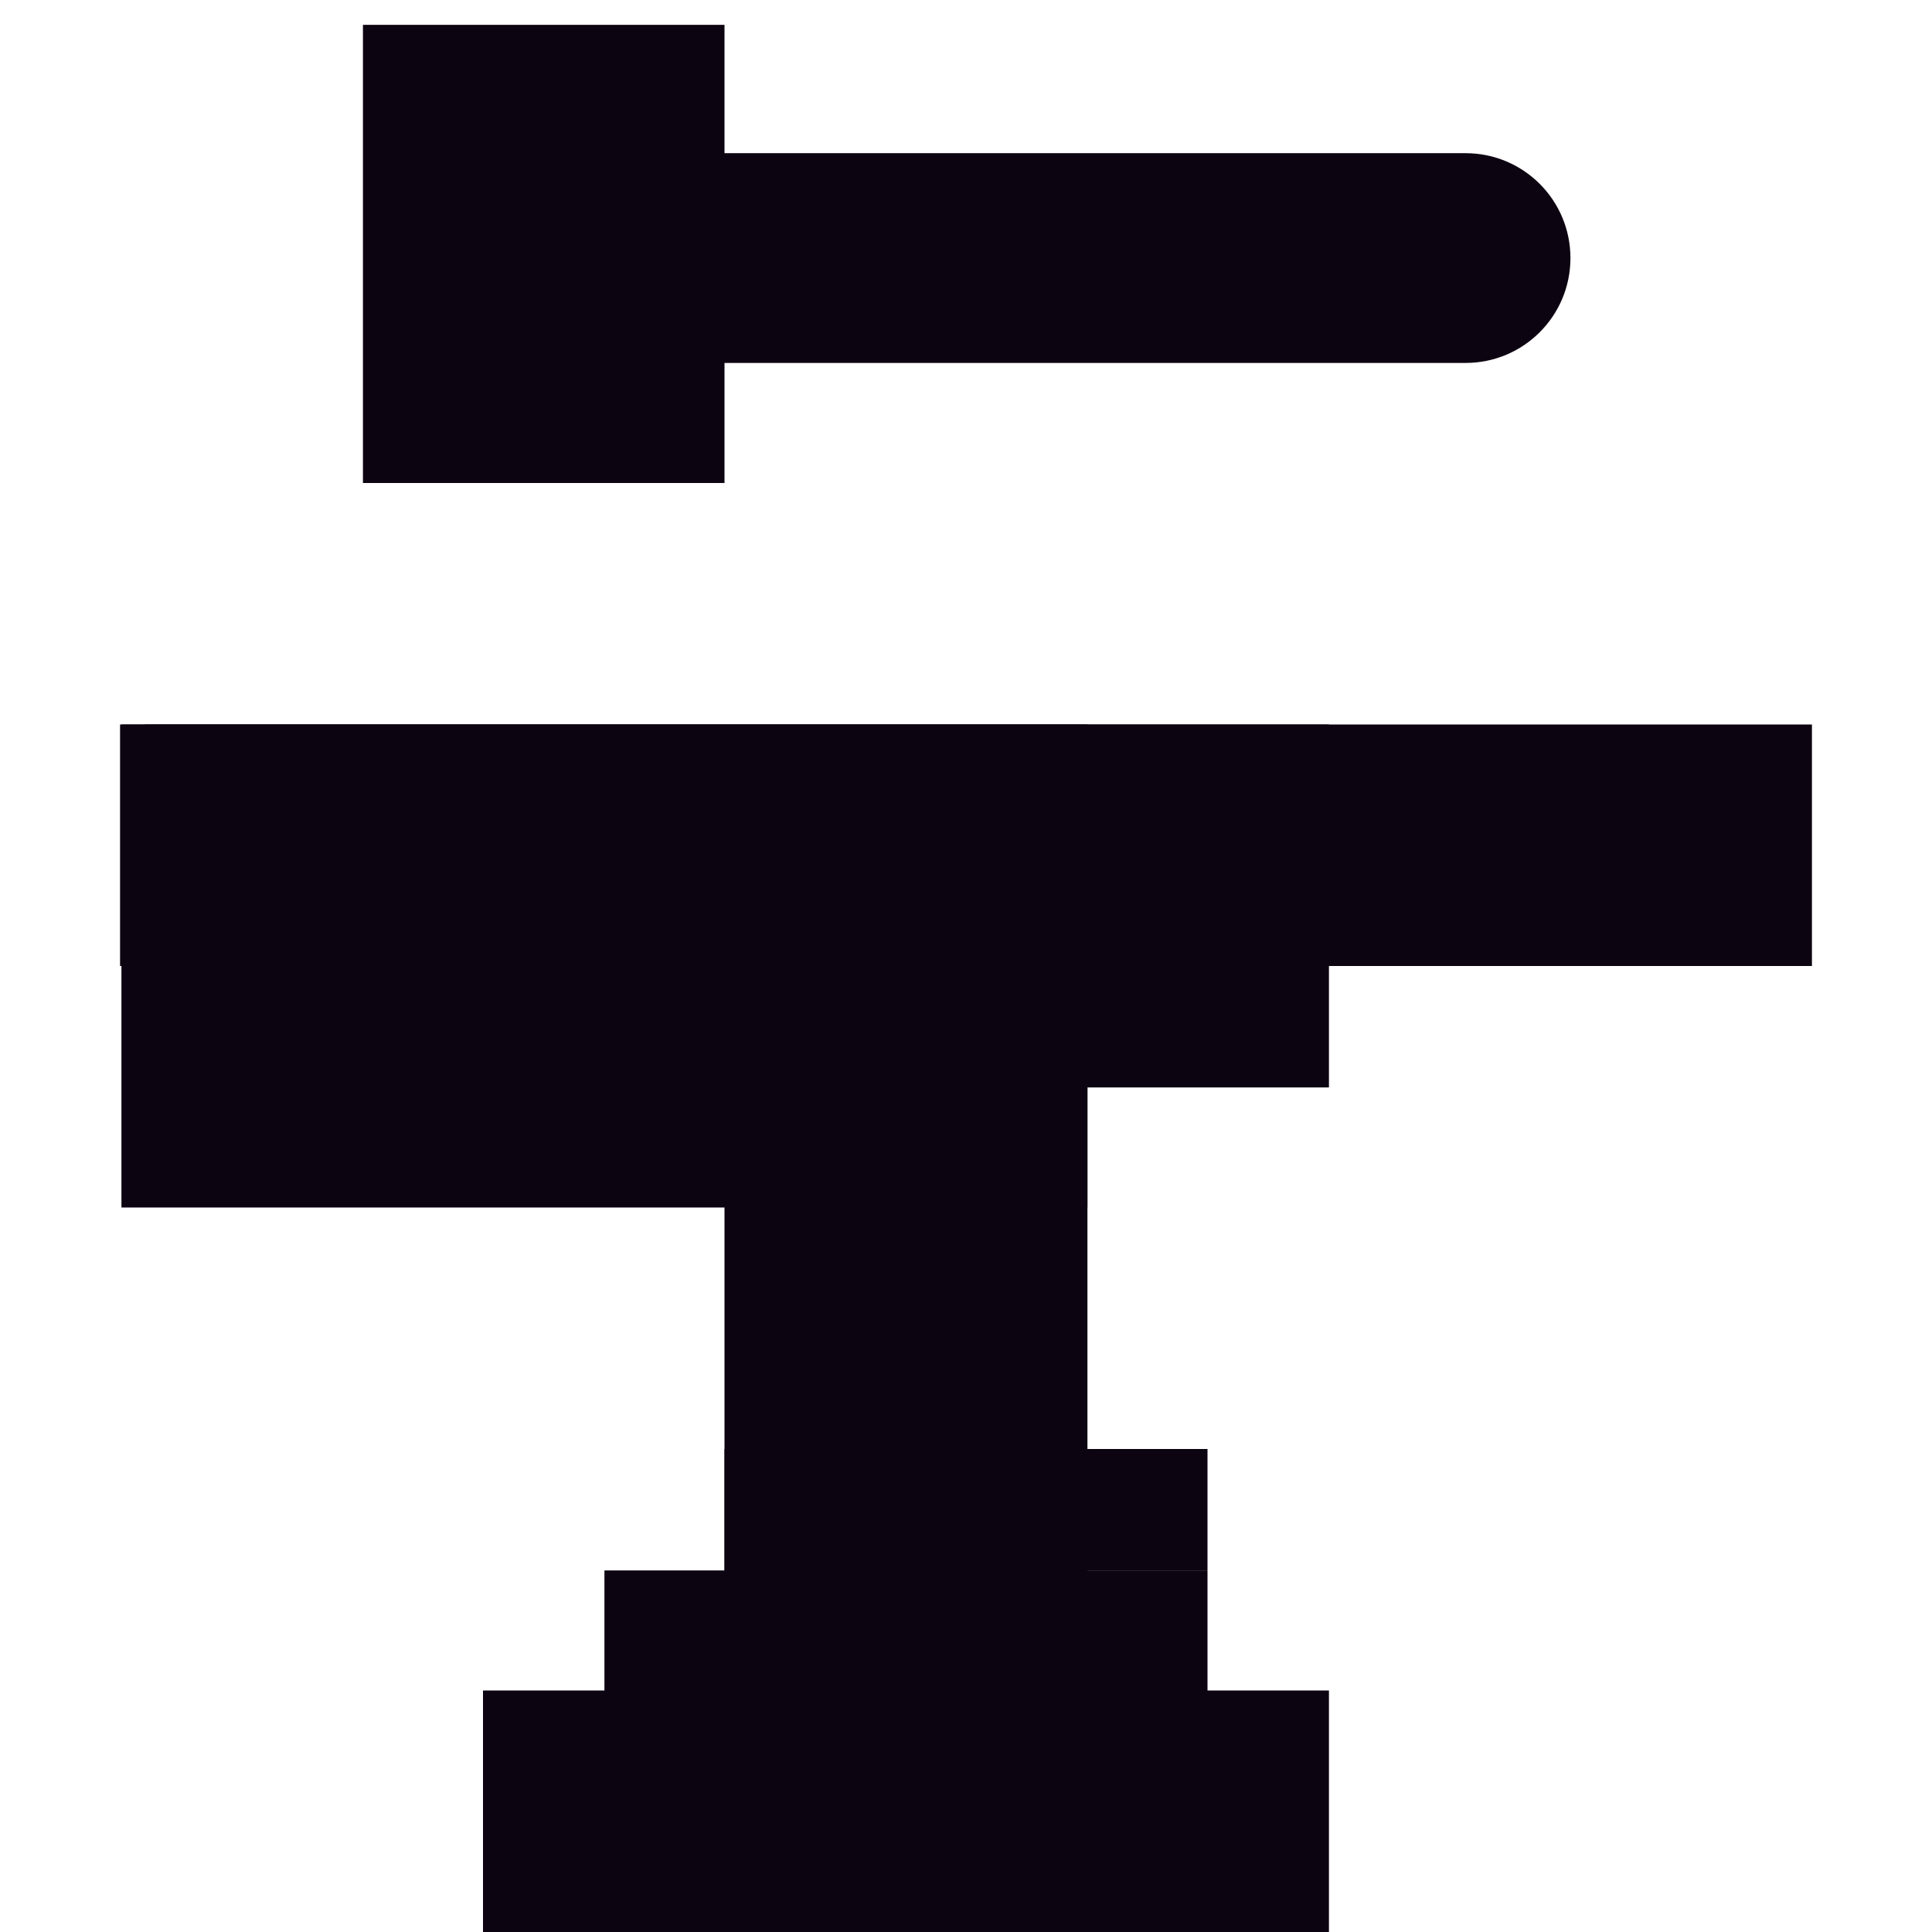 <?xml version="1.0" encoding="UTF-8" standalone="no"?>
<!DOCTYPE svg PUBLIC "-//W3C//DTD SVG 1.1//EN" "http://www.w3.org/Graphics/SVG/1.1/DTD/svg11.dtd">
<svg version="1.1" xmlns="http://www.w3.org/2000/svg" xmlns:xlink="http://www.w3.org/1999/xlink" preserveAspectRatio="xMidYMid meet" viewBox="0 0 14 14" width="14" height="14"><defs><path d="M0.87 5.25L13.13 5.25L13.13 7L0.87 7L0.87 5.25Z" id="b2Qap0k5k"></path><path d="M5.25 7L7.88 7L7.88 13.82L5.25 13.82L5.25 7Z" id="ai31KXqj"></path><path d="M1.05 5.25L9.63 5.25L9.63 7.88L1.05 7.88L1.05 5.25Z" id="jrefNUkUF"></path><path d="M0.88 5.25L7.88 5.25L7.88 8.75L0.88 8.75L0.88 5.25Z" id="a1o0rnMeBy"></path><path d="M4.38 11.38L8.75 11.38L8.75 14L4.38 14L4.38 11.38Z" id="a1tpSe7C4b"></path><path d="M5.25 10.5L8.75 10.5L8.75 11.38L5.25 11.38L5.25 10.5Z" id="b6Pxc5dHS9"></path><path d="M3.5 12.25L9.63 12.25L9.63 14L3.5 14L3.5 12.25Z" id="g26p07l3UC"></path><path d="M2.63 0.18L5.25 0.18L5.25 3.5L2.63 3.5L2.63 0.18Z" id="e1apWdfP3x"></path><path d="M10.62 1.11C11.04 1.11 11.38 1.45 11.38 1.87C11.38 2.02 11.38 1.72 11.38 1.87C11.38 2.29 11.04 2.63 10.62 2.63C9.37 2.63 6.38 2.63 5.13 2.63C4.71 2.63 4.38 2.29 4.38 1.87C4.38 1.72 4.38 2.02 4.38 1.87C4.38 1.45 4.71 1.11 5.13 1.11C6.38 1.11 9.37 1.11 10.62 1.11Z" id="aGqsa0tTW"></path></defs><g><g><g><use xlink:href="#b2Qap0k5k" opacity="1" fill="#0d0411" fill-opacity="1"></use></g><g><use xlink:href="#ai31KXqj" opacity="1" fill="#0d0411" fill-opacity="1"></use></g><g><use xlink:href="#jrefNUkUF" opacity="1" fill="#0d0411" fill-opacity="1"></use></g><g><use xlink:href="#a1o0rnMeBy" opacity="1" fill="#0d0411" fill-opacity="1"></use></g><g><use xlink:href="#a1tpSe7C4b" opacity="1" fill="#0d0411" fill-opacity="1"></use></g><g><use xlink:href="#b6Pxc5dHS9" opacity="1" fill="#0d0411" fill-opacity="1"></use></g><g><use xlink:href="#g26p07l3UC" opacity="1" fill="#0d0411" fill-opacity="1"></use></g><g><use xlink:href="#e1apWdfP3x" opacity="1" fill="#0d0411" fill-opacity="1"></use></g><g><use xlink:href="#aGqsa0tTW" opacity="1" fill="#0d0411" fill-opacity="1"></use></g></g></g></svg>
